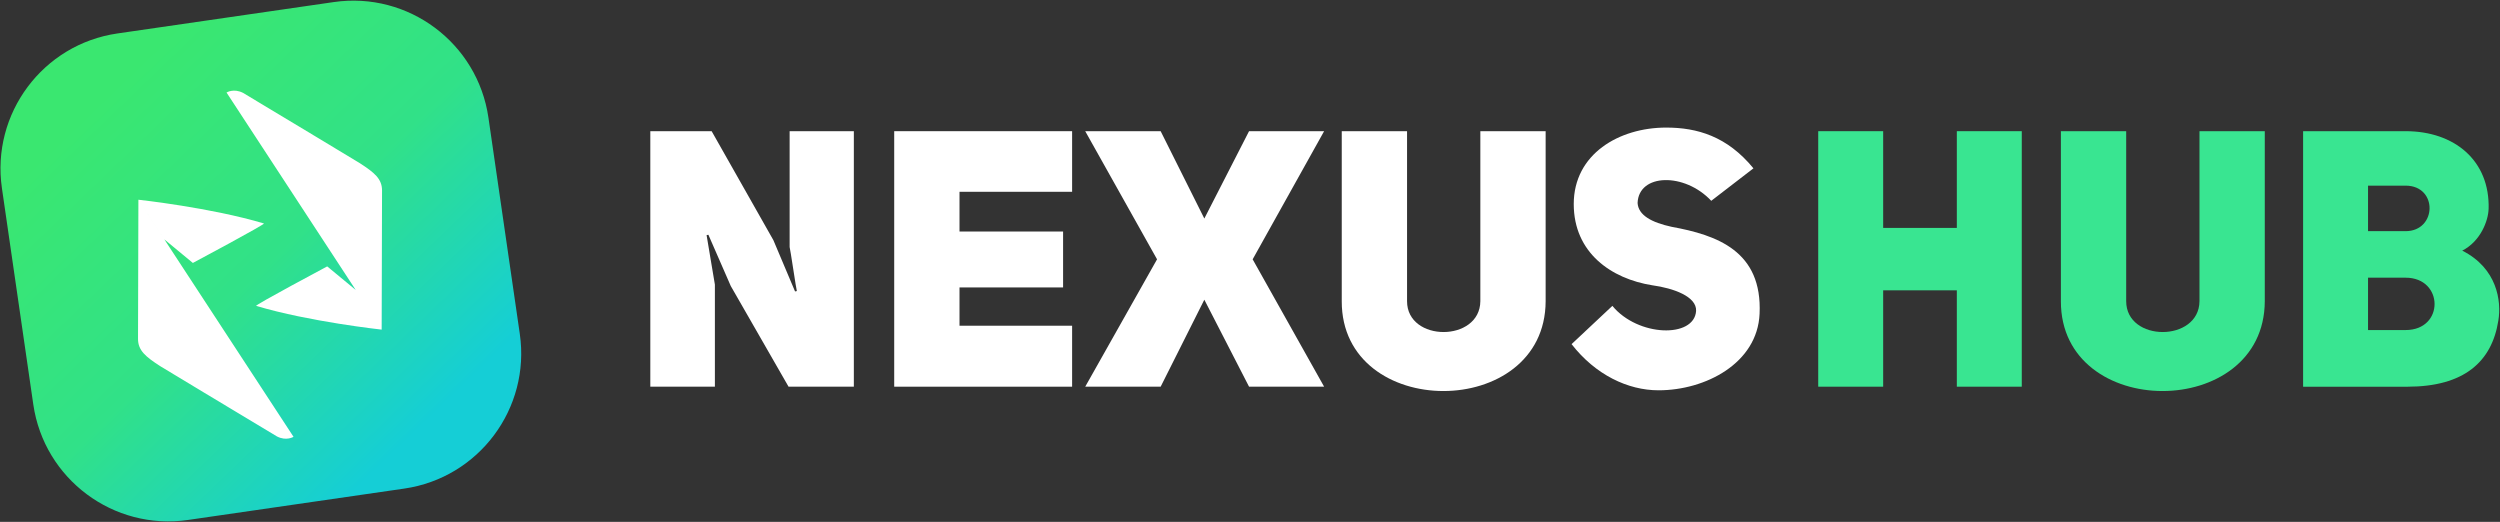 <?xml version="1.0" encoding="UTF-8" standalone="no"?><!DOCTYPE svg PUBLIC "-//W3C//DTD SVG 1.1//EN" "http://www.w3.org/Graphics/SVG/1.1/DTD/svg11.dtd"><svg width="100%" height="100%" viewBox="0 0 2793 583" version="1.1" xmlns="http://www.w3.org/2000/svg" xmlns:xlink="http://www.w3.org/1999/xlink" xml:space="preserve" style="fill-rule:evenodd;clip-rule:evenodd;stroke-linejoin:round;stroke-miterlimit:1.414;"><rect x="0" y="0" width="2793" height="583" fill="#333333" stroke="none"/><g id="nexushub.-logo.-typeface"><path d="M545.664,131.365c-12.086,-83.307 -89.532,-141.13 -172.839,-129.045l-241.638,35.054c-83.307,12.086 -141.13,89.532 -129.044,172.839l35.054,241.637c12.085,83.307 89.532,141.13 172.839,129.045l241.637,-35.054c83.307,-12.086 141.13,-89.532 129.045,-172.839l-35.054,-241.637Z" style="fill:url(#_Linear1);"/><path d="M154.62,223.136l0,0c0,0 80.666,8.735 140.217,26.52c2.147,0.642 -79.369,44.117 -79.369,44.117l-31.845,-26.311m-29.003,-44.326c0,0 -0.317,125.739 -0.424,155.349c-0.047,13.14 8.612,20.092 24.702,30.525c26.24,16.028 58.831,35.368 130.574,78.609c10.582,5.411 18.452,0.38 18.452,0.38l-173.304,-264.863Zm242.771,100.794l-144.3,-220.537c0,0 7.87,-5.031 18.452,0.38c71.743,43.241 104.334,62.581 130.574,78.609c16.09,10.433 24.749,17.385 24.702,30.525c-0.107,29.61 -0.425,155.349 -0.425,155.349l0,0l0,0c0,0 -80.665,-8.735 -140.216,-26.52c-2.148,-0.642 79.368,-44.117 79.368,-44.117l31.845,26.311Z" style="fill:#fff;"/><g transform="matrix(33.602,0,0,33.602,-54928.8,-27492.6)"><path d="M1656.31,831.04l2.147,0l0,-3.395l-0.276,-1.644l0.06,-0.012l0.744,1.704l1.921,3.347l2.171,0l0,-8.495l-2.135,0l0,3.852c0.012,0 0.228,1.464 0.24,1.464l-0.06,0.012l-0.72,-1.704l-2.053,-3.624l-2.039,0l0,8.495Z" style="fill:#fff;fill-rule:nonzero;"/><path d="M1666.59,824.56l3.744,0l0,-2.015l-5.915,0l0,8.495l5.915,0l0,-2.027l-3.744,0l0,-1.273l3.444,0l0,-1.859l-3.444,0l0,-1.321Z" style="fill:#fff;fill-rule:nonzero;"/><path d="M1674.73,825.449l-1.452,-2.904l-2.508,0l2.388,4.26l-2.388,4.235l2.508,0l1.452,-2.892l1.487,2.892l2.496,0l-2.376,-4.235l2.376,-4.26l-2.496,0l-1.487,2.904Z" style="fill:#fff;fill-rule:nonzero;"/><path d="M1681.47,822.545l-2.171,0l0,5.652c-0.012,3.983 6.767,3.983 6.779,0l0,-5.652l-2.171,0l0,5.652c-0.012,1.368 -2.437,1.368 -2.437,0l0,-5.652Z" style="fill:#fff;fill-rule:nonzero;"/><path d="M1686.94,829.625c0.792,1.019 1.871,1.535 2.892,1.535c1.56,0 3.287,-0.899 3.359,-2.543c0.096,-2.088 -1.415,-2.617 -2.927,-2.893c-0.661,-0.144 -1.105,-0.384 -1.129,-0.792c0.036,-0.984 1.561,-1.02 2.449,-0.072l1.403,-1.08c-0.875,-1.067 -1.871,-1.355 -2.903,-1.355c-1.561,0 -3.072,0.876 -3.072,2.543c0,1.621 1.248,2.485 2.615,2.701c0.697,0.096 1.477,0.372 1.453,0.852c-0.06,0.912 -1.933,0.864 -2.784,-0.168l-1.356,1.272Z" style="fill:#fff;fill-rule:nonzero;"/><path d="M1697.3,827.836l2.449,0l0,3.204l2.159,0l0,-8.495l-2.159,0l0,3.216l-2.449,0l0,-3.216l-2.159,0l0,8.495l2.159,0l0,-3.204Z" style="fill:#39e591;fill-rule:nonzero;"/><path d="M1705.38,822.545l-2.171,0l0,5.652c-0.012,3.983 6.767,3.983 6.779,0l0,-5.652l-2.171,0l0,5.652c-0.012,1.368 -2.437,1.368 -2.437,0l0,-5.652Z" style="fill:#39e591;fill-rule:nonzero;"/><path d="M1717.43,825.137c0.048,-1.62 -1.14,-2.592 -2.76,-2.592l-3.408,0l0,8.496l3.468,0c1.883,-0.001 2.807,-0.828 3.023,-2.196c0.108,-0.648 -0.036,-1.741 -1.2,-2.328c0.612,-0.312 0.864,-0.996 0.876,-1.38l0.001,0Zm-4.009,0.732l0,-1.513l1.249,0c1.08,0 1.044,1.513 0,1.513l-1.249,0Zm0,3.288l0,-1.741l1.249,0c1.272,0 1.296,1.741 0,1.741l-1.249,0Z" style="fill:#39e591;fill-rule:nonzero;"/></g></g><defs><linearGradient id="_Linear1" x1="0" y1="0" x2="1" y2="0" gradientUnits="userSpaceOnUse" gradientTransform="matrix(398.339,331.002,-382.462,367.981,106.673,114.088)"><stop offset="0" style="stop-color:#3ae770;stop-opacity:1"/><stop offset="0.51" style="stop-color:#31e188;stop-opacity:1"/><stop offset="1" style="stop-color:#15ced6;stop-opacity:1"/></linearGradient></defs></svg>